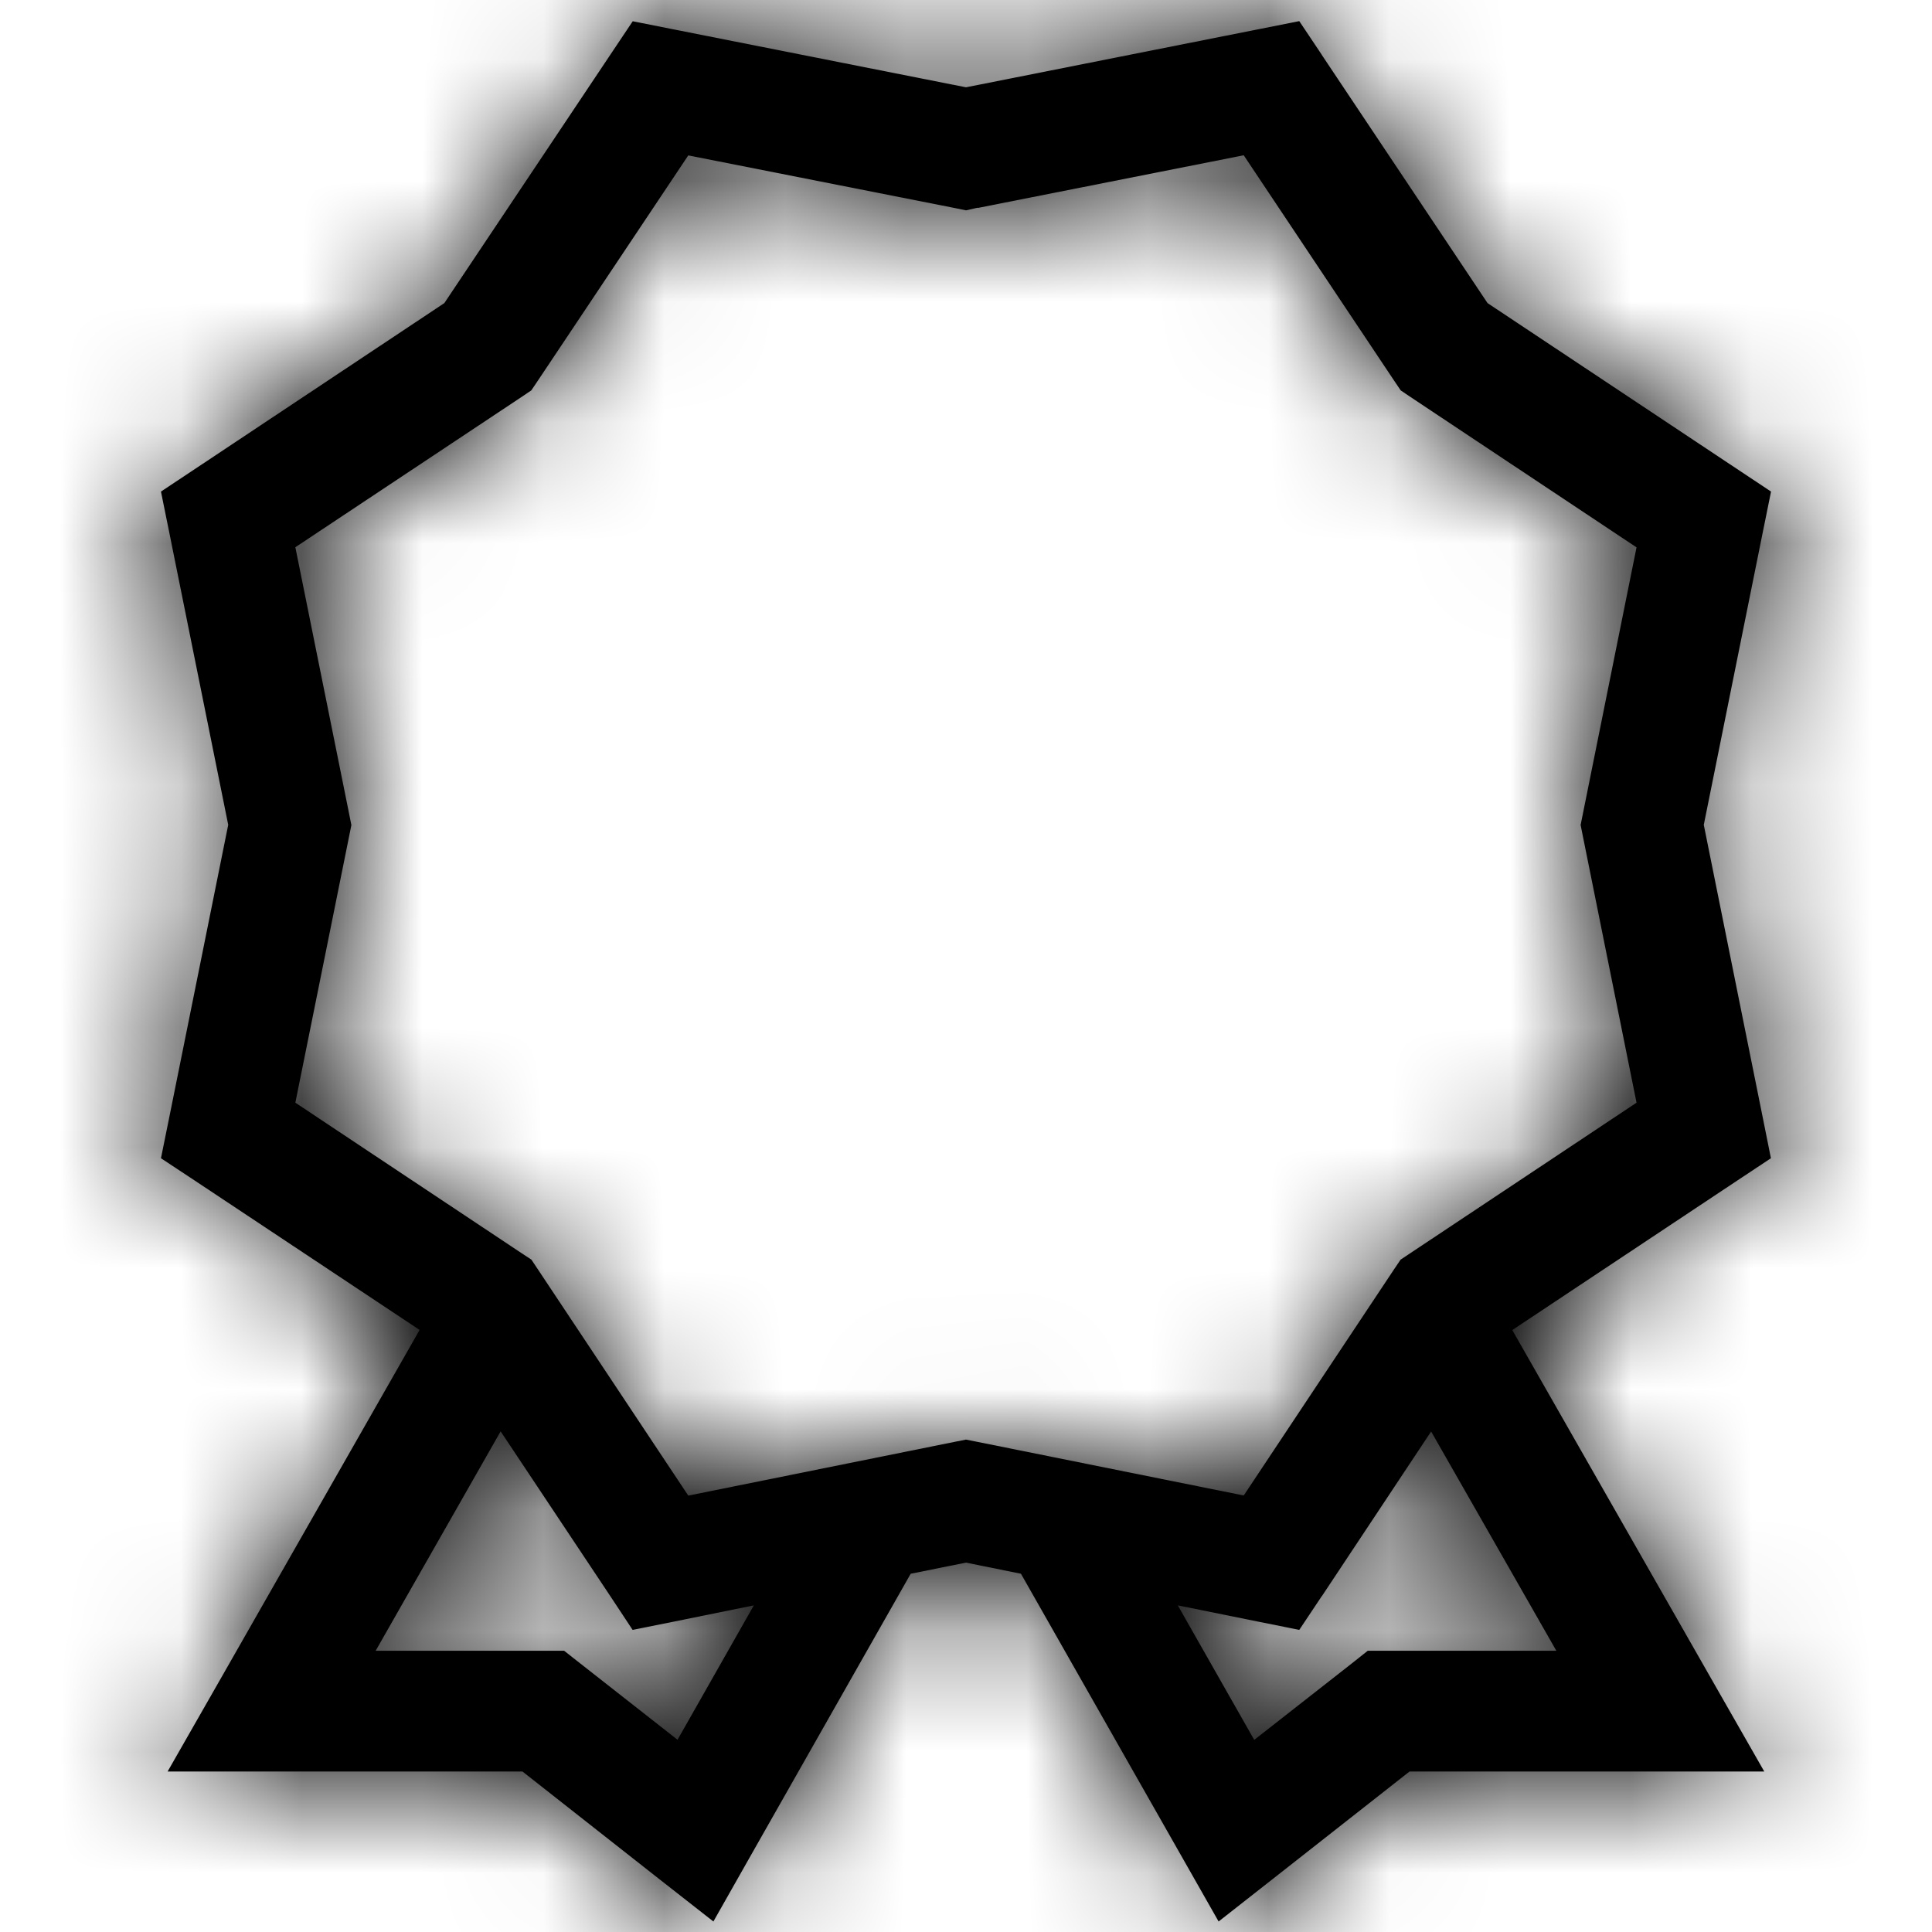 <svg width="16" height="16" xmlns="http://www.w3.org/2000/svg" xmlns:xlink="http://www.w3.org/1999/xlink"><defs><path d="m10.946.454 1.373 2.056 2.068 1.375.28.186-.067.33-.49 2.43.49 2.432.066.329-.279.185-1.863 1.238 1.66 2.909.427.747h-2.938l-1.125.884-.456.358-.287-.505-1.35-2.375L8 12.941l-.458.092-1.348 2.375-.286.505-.457-.358-1.124-.884H1.388l.427-.747 1.66-2.91-1.862-1.237-.28-.185.067-.33.49-2.431-.49-2.43-.067-.33.28-.186L3.68 2.51 5.054.454 5.24.176l.327.065L8 .723 10.433.24l.327-.065.186.278Zm0 12.765-.186.279-.329-.066-.677-.137.633 1.114.804-.63.136-.108h1.562l-1.037-1.816-.905 1.364Zm-7.835.452h1.561l.136.107.803.63.632-1.113-.674.137-.33.066-.185-.28-.908-1.364-1.035 1.817ZM8.097 1.72 8 1.742l-.097-.02L5.7 1.287 4.456 3.15l-.056.083-.083.056-1.871 1.243.444 2.201.02.1-.02.099-.444 2.2 1.87 1.244.085.056.056.084 1.243 1.87 2.2-.444.1-.02.1.02 2.2.443 1.243-1.87.056-.083.084-.056 1.87-1.244-.443-2.2-.02-.1.02-.099.443-2.2-1.87-1.244-.083-.056-.056-.083L10.3 1.286l-2.202.436Z" id="a"/></defs><g fill="none" fill-rule="evenodd"><mask id="b" fill="#fff"><use xlink:href="#a"/></mask><use fill="#000" fill-rule="nonzero" xlink:href="#a"/><g mask="url(#b)" fill="#000"><path d="M0 0h16v16H0z"/></g></g></svg>